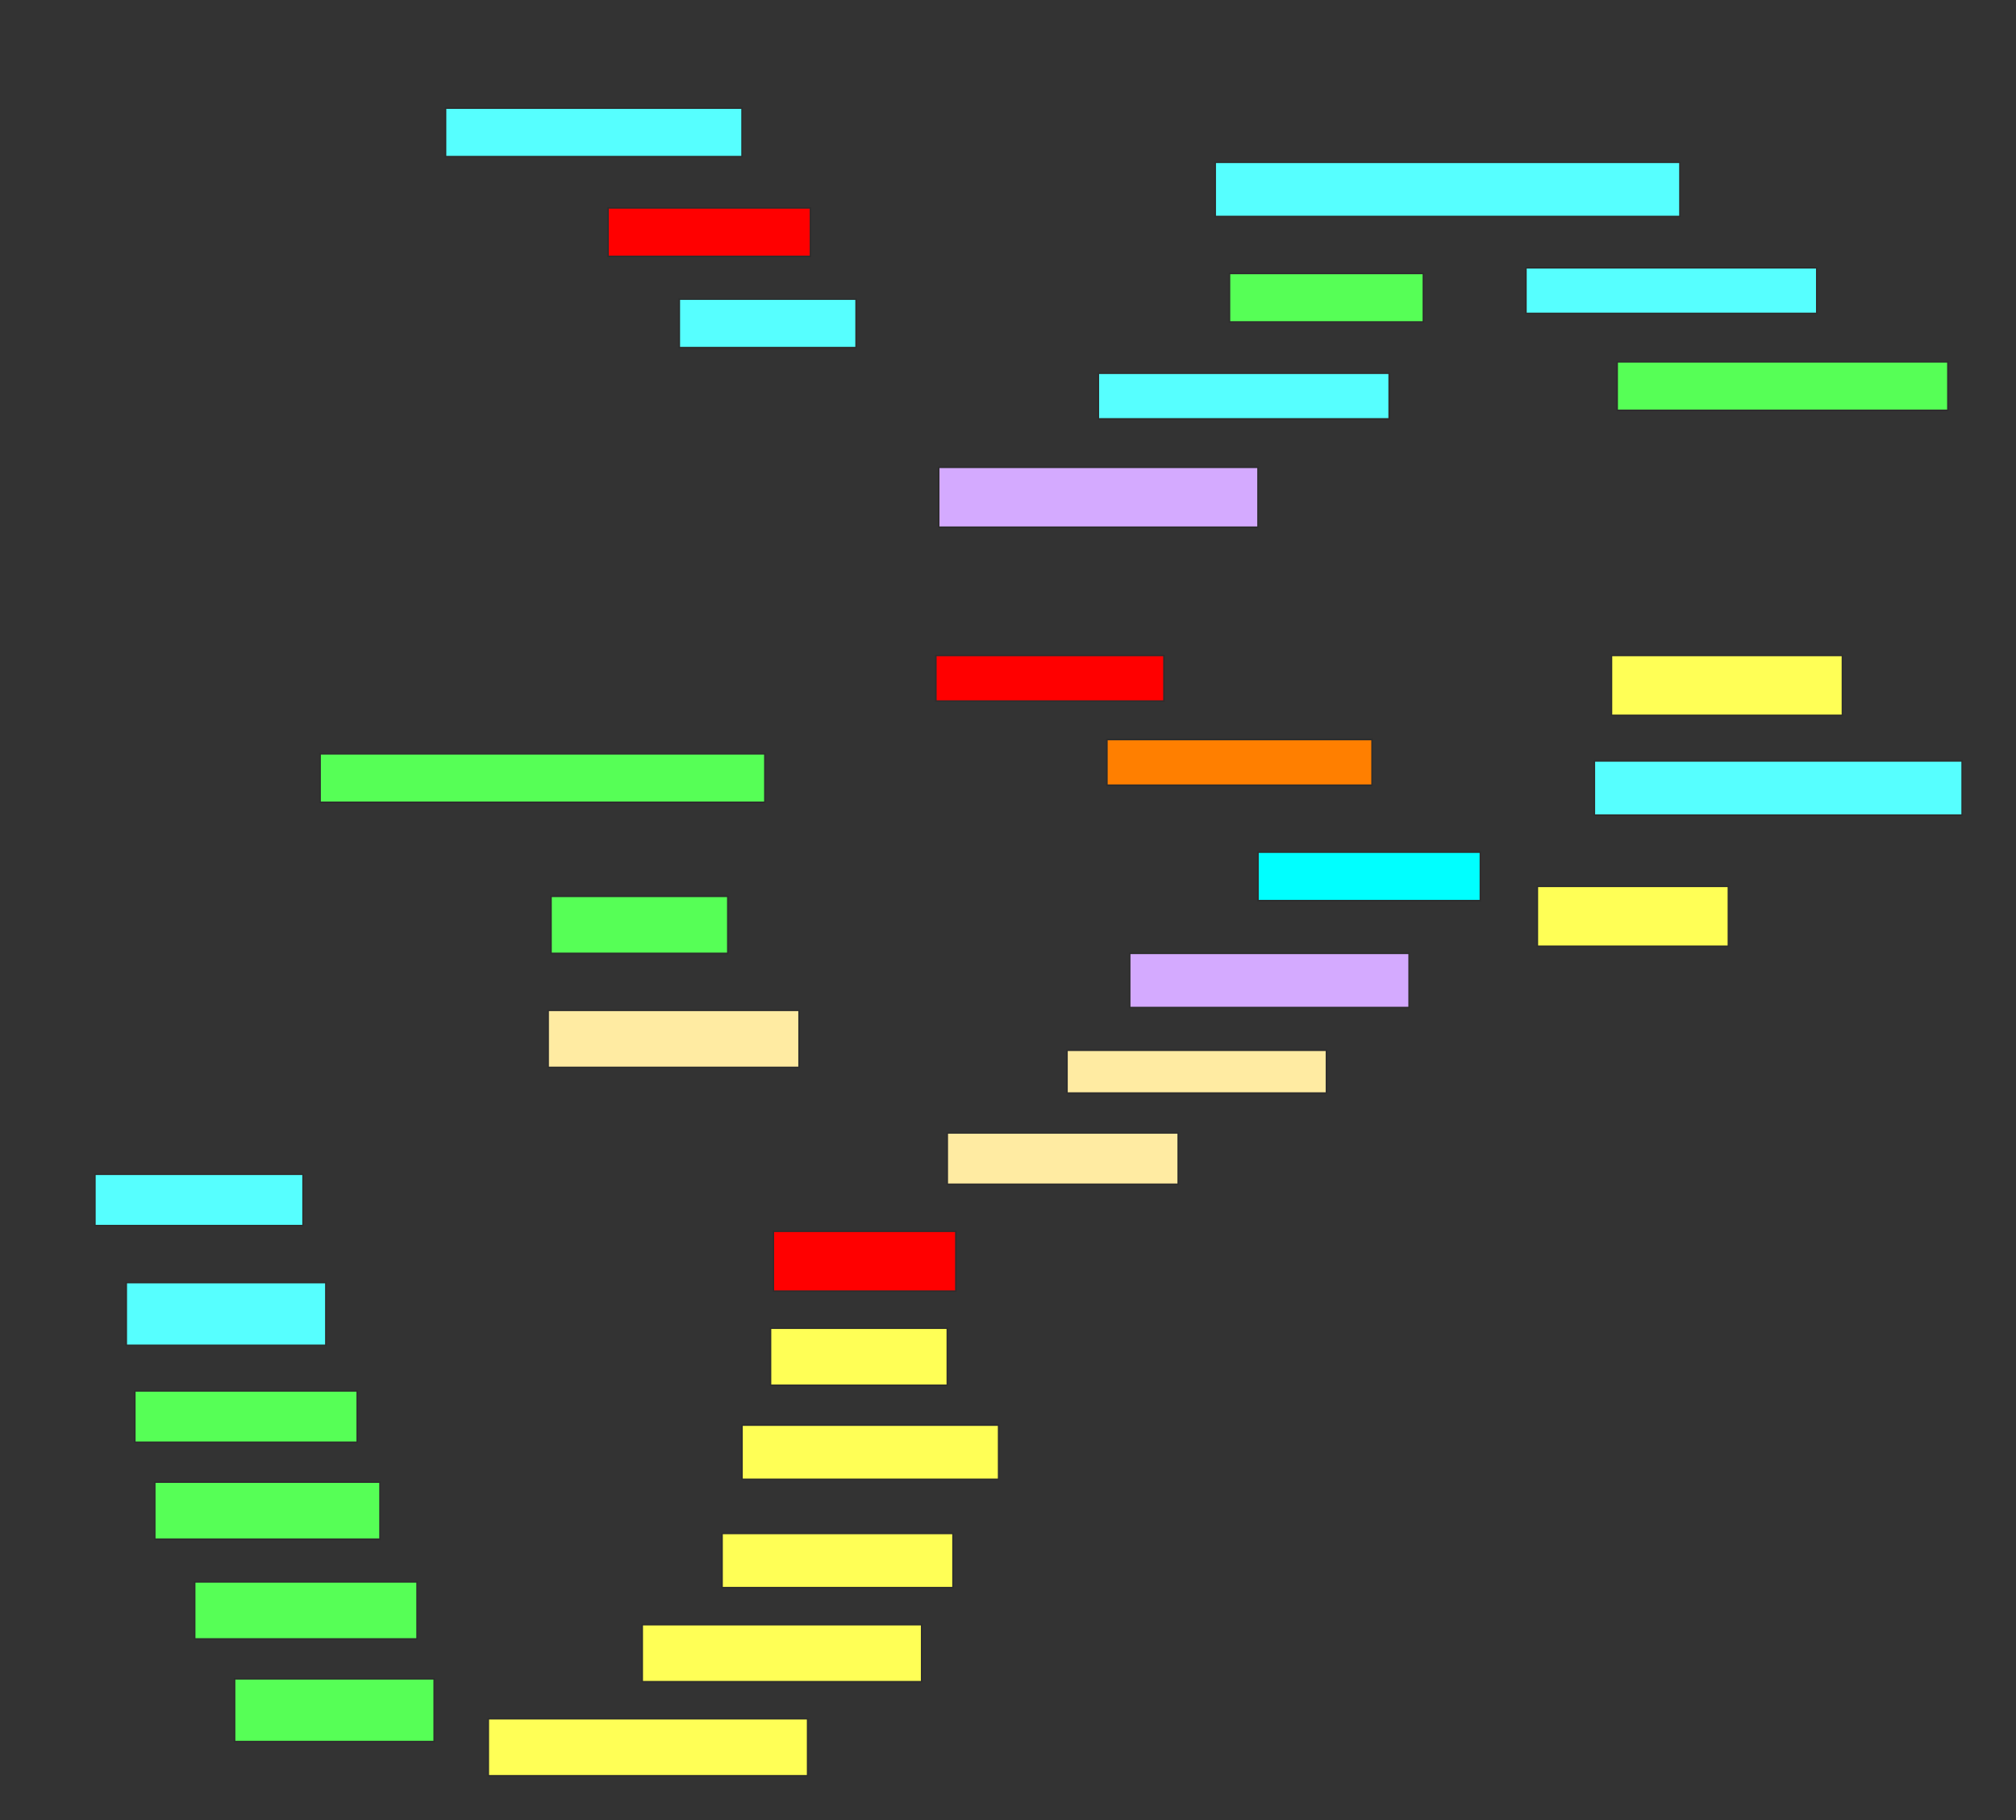 <svg xmlns="http://www.w3.org/2000/svg" width="1360" height="1228">
 <rect width="100%" height="100%" fill="#333333" stroke="none"/>
 <!-- Created with Image Occlusion Enhanced -->
 <g>
  <title>Labels</title>
 </g>
 <g>
  <title>Masks</title>
  <rect id="7e117f68c0944781ba130a4a02acaca4-ao-1" height="36.538" width="188.462" y="643.154" x="762.115" stroke="#2D2D2D" fill="#d4aaff"/>
  <rect id="7e117f68c0944781ba130a4a02acaca4-ao-2" height="30.769" width="178.846" y="498.923" x="746.731" stroke="#2D2D2D" fill="#ff7f00"/>
  <rect stroke="#2D2D2D" id="7e117f68c0944781ba130a4a02acaca4-ao-3" height="28.846" width="175" y="708.538" x="719.808" fill="#FFEBA2"/>
  <rect id="7e117f68c0944781ba130a4a02acaca4-ao-4" height="34.615" width="155.769" y="764.308" x="639.038" stroke-linecap="null" stroke-linejoin="null" stroke-dasharray="null" stroke="#2D2D2D" fill="#FFEBA2"/>
  <rect id="7e117f68c0944781ba130a4a02acaca4-ao-5" height="38.462" width="169.231" y="681.615" x="369.808" stroke-linecap="null" stroke-linejoin="null" stroke-dasharray="null" stroke="#2D2D2D" fill="#FFEBA2"/>
  <rect id="7e117f68c0944781ba130a4a02acaca4-ao-6" height="32.692" width="300" y="508.538" x="215.962" stroke-linecap="null" stroke-linejoin="null" stroke-dasharray="null" stroke="#2D2D2D" fill="#56ff56"/>
  <rect id="7e117f68c0944781ba130a4a02acaca4-ao-7" height="38.462" width="119.231" y="604.692" x="371.731" stroke-linecap="null" stroke-linejoin="null" stroke-dasharray="null" stroke="#2D2D2D" fill="#56ff56"/>
  <rect id="7e117f68c0944781ba130a4a02acaca4-ao-8" height="32.692" width="130.769" y="184.5" x="829.423" stroke-linecap="null" stroke-linejoin="null" stroke-dasharray="null" stroke="#2D2D2D" fill="#56ff56"/>
  <rect id="7e117f68c0944781ba130a4a02acaca4-ao-9" height="32.692" width="223.077" y="244.115" x="1090.961" stroke-linecap="null" stroke-linejoin="null" stroke-dasharray="null" stroke="#2D2D2D" fill="#56ff56"/>
  <rect id="7e117f68c0944781ba130a4a02acaca4-ao-10" height="32.692" width="150" y="574.885" x="848.654" stroke-linecap="null" stroke-linejoin="null" stroke-dasharray="null" stroke="#2D2D2D" fill="#00ffff"/>
  <rect id="7e117f68c0944781ba130a4a02acaca4-ao-11" height="30.769" width="196.154" y="180.654" x="1029.423" stroke-linecap="null" stroke-linejoin="null" stroke-dasharray="null" stroke="#2D2D2D" fill="#56ffff"/>
  <rect id="7e117f68c0944781ba130a4a02acaca4-ao-12" height="36.538" width="313.462" y="109.5" x="819.808" stroke-linecap="null" stroke-linejoin="null" stroke-dasharray="null" stroke="#2D2D2D" fill="#56ffff"/>
  <rect id="7e117f68c0944781ba130a4a02acaca4-ao-13" height="36.538" width="248.077" y="513.346" x="1075.577" stroke-linecap="null" stroke-linejoin="null" stroke-dasharray="null" stroke="#2D2D2D" fill="#56ffff"/>
  <rect id="7e117f68c0944781ba130a4a02acaca4-ao-14" height="40.385" width="155.769" y="442.192" x="1087.115" stroke-linecap="null" stroke-linejoin="null" stroke-dasharray="null" stroke="#2D2D2D" fill="#ffff56"/>
  <rect id="7e117f68c0944781ba130a4a02acaca4-ao-15" height="40.385" width="128.846" y="597.962" x="1037.115" stroke-linecap="null" stroke-linejoin="null" stroke-dasharray="null" stroke="#2D2D2D" fill="#ffff56"/>
  <rect id="7e117f68c0944781ba130a4a02acaca4-ao-16" height="30.769" width="196.154" y="251.808" x="740.962" stroke-linecap="null" stroke-linejoin="null" stroke-dasharray="null" stroke="#2D2D2D" fill="#56ffff"/>
  <rect id="7e117f68c0944781ba130a4a02acaca4-ao-17" height="40.385" width="215.385" y="315.269" x="633.269" stroke-linecap="null" stroke-linejoin="null" stroke-dasharray="null" stroke="#2D2D2D" fill="#d4aaff"/>
  <rect id="7e117f68c0944781ba130a4a02acaca4-ao-18" height="30.769" width="153.846" y="442.192" x="631.346" stroke-linecap="null" stroke-linejoin="null" stroke-dasharray="null" stroke="#2D2D2D" fill="#ff0000"/>
  <rect id="7e117f68c0944781ba130a4a02acaca4-ao-19" height="34.615" width="140.385" y="792.192" x="64.038" stroke-linecap="null" stroke-linejoin="null" stroke-dasharray="null" stroke="#2D2D2D" fill="#56ffff"/>
  <rect id="7e117f68c0944781ba130a4a02acaca4-ao-20" height="42.308" width="134.615" y="865.269" x="85.192" stroke-linecap="null" stroke-linejoin="null" stroke-dasharray="null" stroke="#2D2D2D" fill="#56ffff"/>
  <rect id="7e117f68c0944781ba130a4a02acaca4-ao-21" height="34.615" width="150" y="938.346" x="90.962" stroke-linecap="null" stroke-linejoin="null" stroke-dasharray="null" stroke="#2D2D2D" fill="#56ff56"/>
  <rect stroke="#2D2D2D" id="7e117f68c0944781ba130a4a02acaca4-ao-22" height="38.462" width="151.923" y="999.885" x="104.423" stroke-linecap="null" stroke-linejoin="null" stroke-dasharray="null" fill="#56ff56"/>
  <rect id="7e117f68c0944781ba130a4a02acaca4-ao-23" height="38.462" width="150" y="1067.192" x="131.346" stroke-linecap="null" stroke-linejoin="null" stroke-dasharray="null" stroke="#2D2D2D" fill="#56ff56"/>
  <rect id="7e117f68c0944781ba130a4a02acaca4-ao-24" height="42.308" width="134.615" y="1132.577" x="158.269" stroke-linecap="null" stroke-linejoin="null" stroke-dasharray="null" stroke="#2D2D2D" fill="#56ff56"/>
  <rect id="7e117f68c0944781ba130a4a02acaca4-ao-25" height="38.462" width="119.231" y="896.038" x="519.808" stroke-linecap="null" stroke-linejoin="null" stroke-dasharray="null" stroke="#2D2D2D" fill="#ffff56"/>
  <rect id="7e117f68c0944781ba130a4a02acaca4-ao-26" height="38.462" width="215.385" y="1159.5" x="329.423" stroke-linecap="null" stroke-linejoin="null" stroke-dasharray="null" stroke="#2D2D2D" fill="#ffff56"/>
  <rect id="7e117f68c0944781ba130a4a02acaca4-ao-27" height="36.538" width="173.077" y="961.423" x="500.577" stroke-linecap="null" stroke-linejoin="null" stroke-dasharray="null" stroke="#2D2D2D" fill="#ffff56"/>
  <rect id="7e117f68c0944781ba130a4a02acaca4-ao-28" height="36.538" width="155.769" y="1034.5" x="487.115" stroke-linecap="null" stroke-linejoin="null" stroke-dasharray="null" stroke="#2D2D2D" fill="#ffff56"/>
  <rect id="7e117f68c0944781ba130a4a02acaca4-ao-29" height="38.462" width="188.462" y="1096.038" x="433.269" stroke-linecap="null" stroke-linejoin="null" stroke-dasharray="null" stroke="#2D2D2D" fill="#ffff56"/>
  <rect stroke="#2D2D2D" id="7e117f68c0944781ba130a4a02acaca4-ao-30" height="40.385" width="123.077" y="830.654" x="521.731" stroke-linecap="null" stroke-linejoin="null" stroke-dasharray="null" fill="#ff0000"/>
  <rect id="7e117f68c0944781ba130a4a02acaca4-ao-31" height="32.692" width="136.538" y="140.269" x="410.192" stroke-linecap="null" stroke-linejoin="null" stroke-dasharray="null" stroke="#2D2D2D" fill="#ff0000"/>
  <rect id="7e117f68c0944781ba130a4a02acaca4-ao-32" height="32.692" width="200" y="72.962" x="300.577" stroke-linecap="null" stroke-linejoin="null" stroke-dasharray="null" stroke="#2D2D2D" fill="#56ffff"/>
  <rect id="7e117f68c0944781ba130a4a02acaca4-ao-33" height="32.692" width="119.231" y="201.808" x="458.269" stroke-linecap="null" stroke-linejoin="null" stroke-dasharray="null" stroke="#2D2D2D" fill="#56ffff"/>
 </g>
</svg>